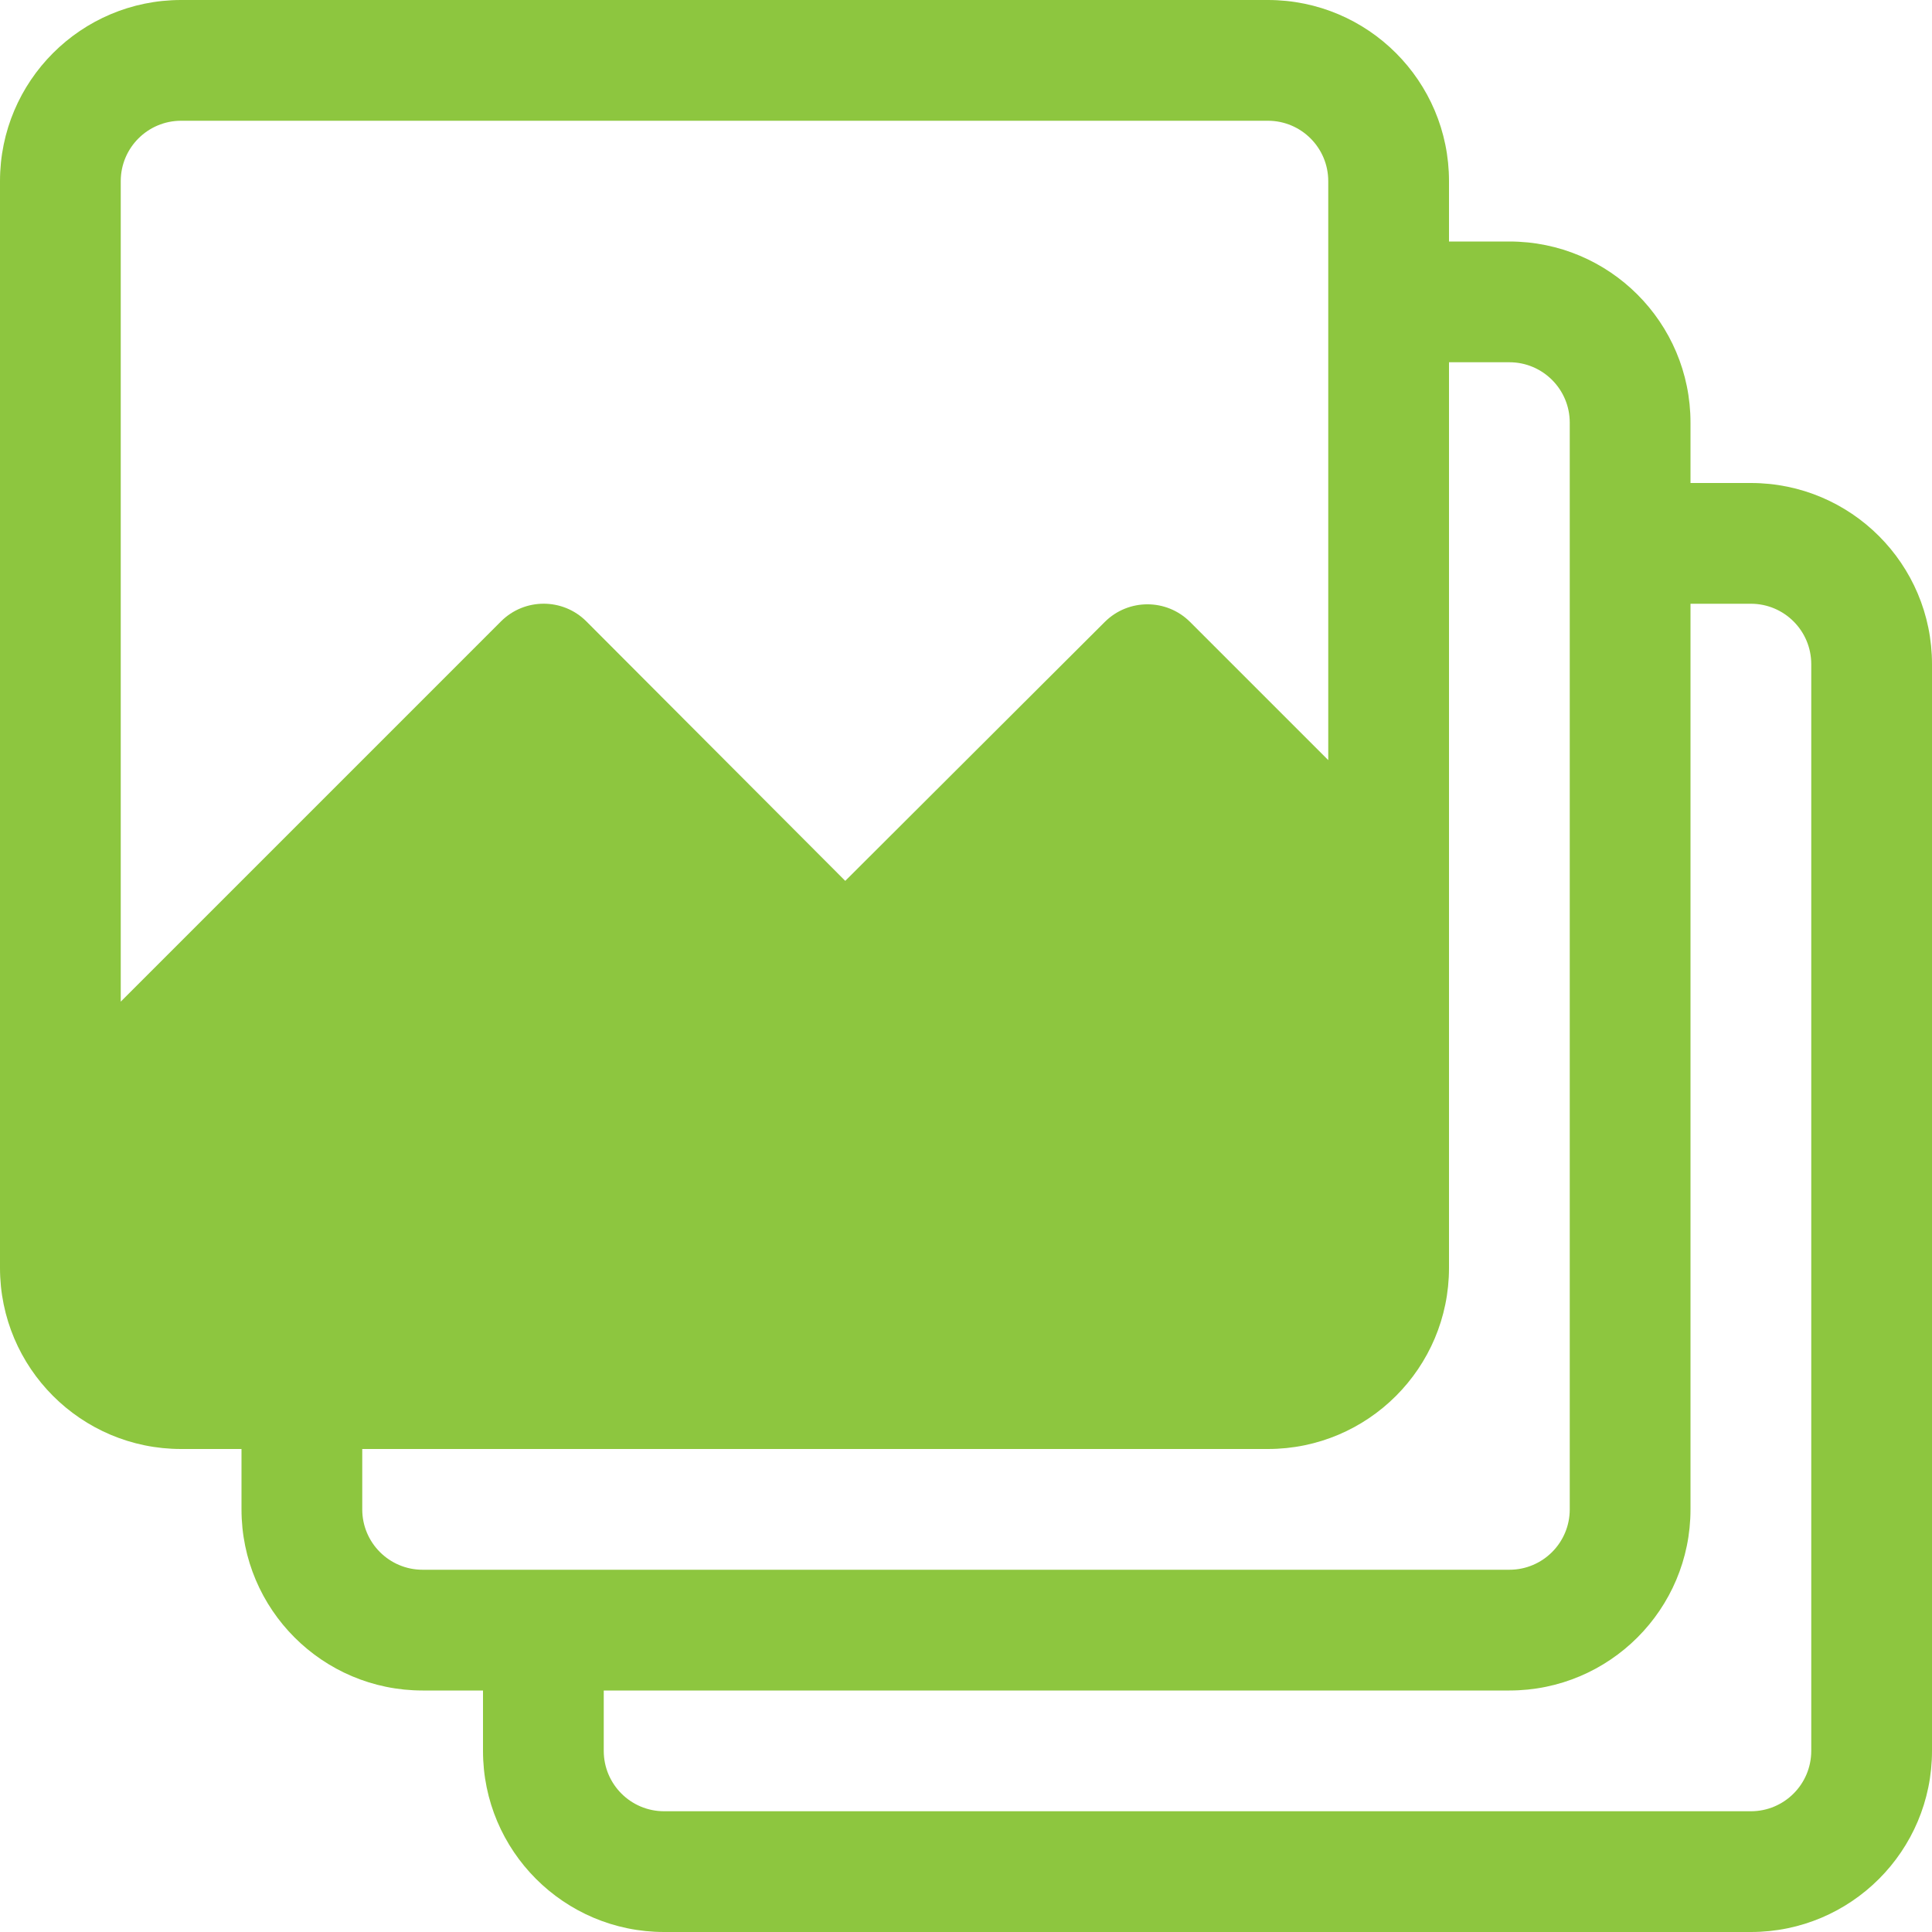 <svg width="80" height="80" viewBox="0 0 80 80" fill="none" xmlns="http://www.w3.org/2000/svg">
<path d="M72.5 20H70V17.5C70 13.358 66.642 10 62.5 10H60V7.5C60 3.358 56.642 0 52.5 0H7.5C3.358 0 0 3.358 0 7.5V52.5C0 56.642 3.358 60 7.5 60H10V62.5C10 66.642 13.358 70 17.5 70H20V72.5C20 76.642 23.358 80 27.5 80H72.5C76.642 80 80 76.642 80 72.5V27.5C80 23.358 76.642 20 72.5 20ZM5 41.475V7.5C5 6.119 6.119 5 7.5 5H52.5C53.881 5 55 6.119 55 7.5V31.475L49.275 25.75C48.3 24.781 46.725 24.781 45.75 25.75L35 36.475L24.275 25.725C23.3 24.756 21.725 24.756 20.75 25.725L5 41.475ZM17.5 65C16.119 65 15 63.881 15 62.5V60H52.5C56.642 60 60 56.642 60 52.5V15H62.5C63.881 15 65 16.119 65 17.5V62.5C65 63.881 63.881 65 62.5 65H17.5ZM75 72.5C75 73.881 73.881 75 72.5 75H27.5C26.119 75 25 73.881 25 72.5V70H62.5C66.642 70 70 66.642 70 62.5V25H72.5C73.881 25 75 26.119 75 27.5V72.5Z" fill="#8DC63F"/>
</svg>
